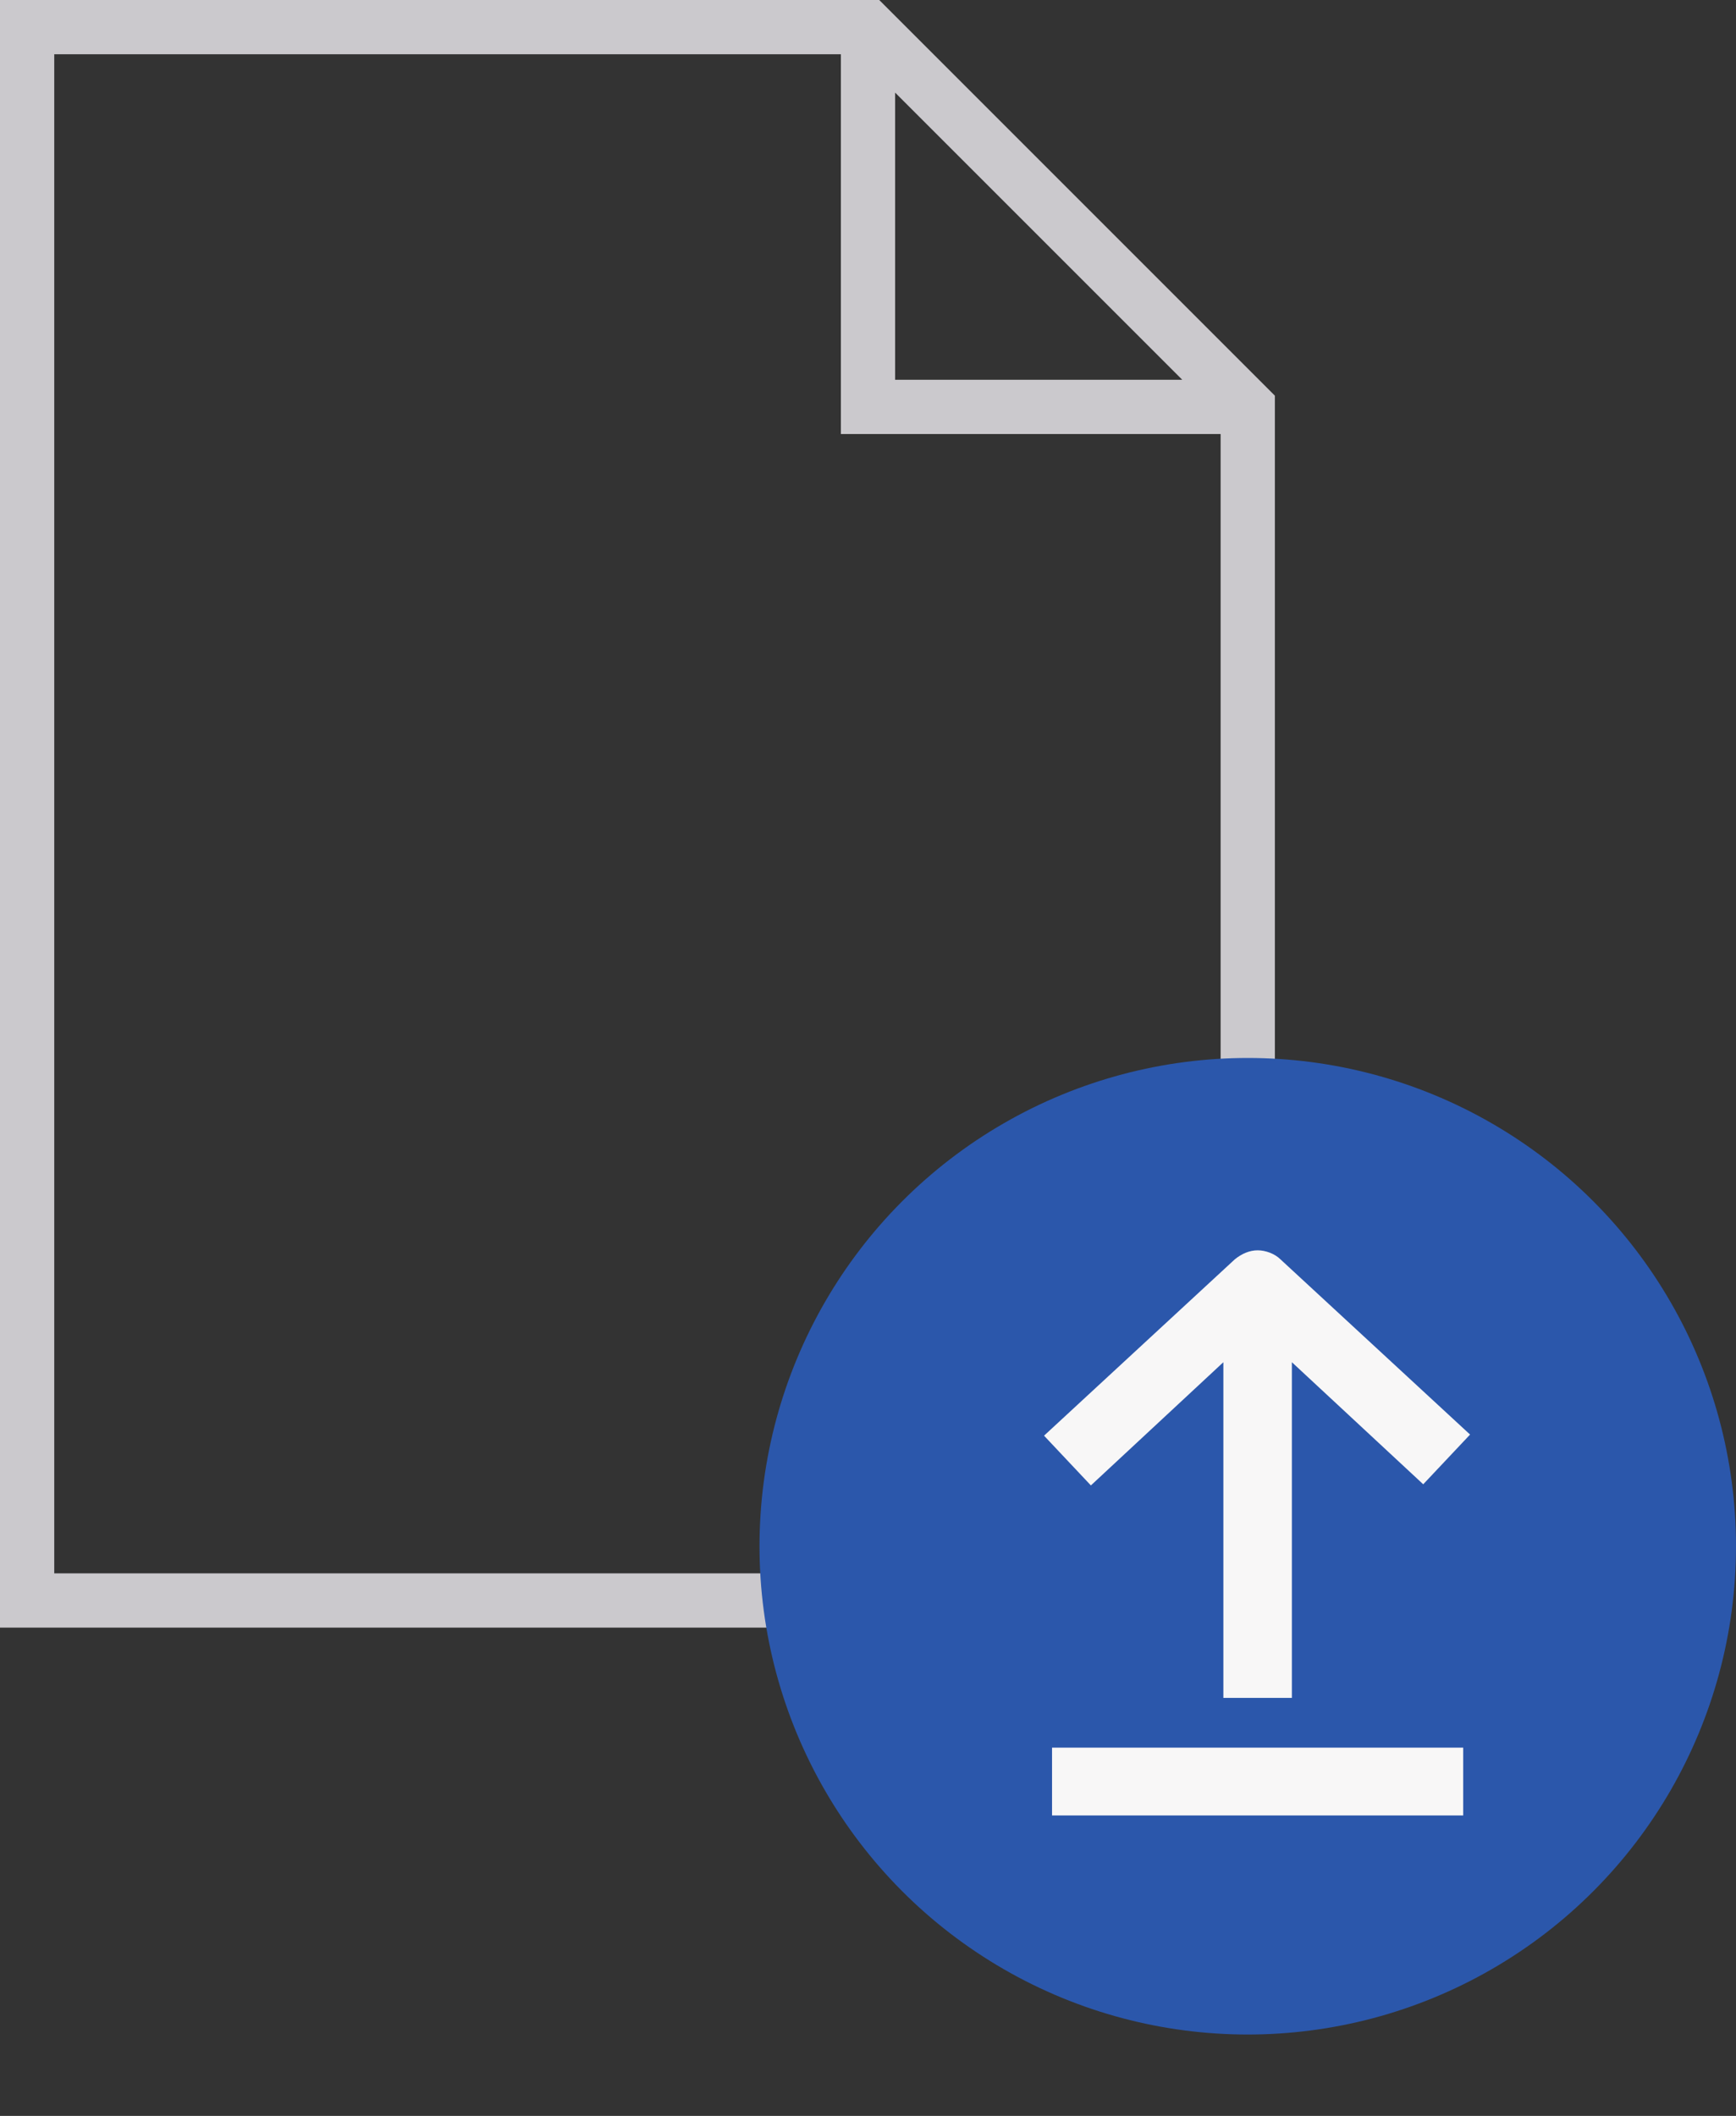 <?xml version="1.0" encoding="UTF-8"?>
<svg width="64px" height="78px" viewBox="0 0 64 78" version="1.1" xmlns="http://www.w3.org/2000/svg" xmlns:xlink="http://www.w3.org/1999/xlink">
    <rect x="0" y="0" width="64" height="78" fill="#333333" stroke="none"/>
    <!-- Generator: Sketch 47.1 (45422) - http://www.bohemiancoding.com/sketch -->
    <title>upload-hover</title>
    <desc>Created with Sketch.</desc>
    <defs></defs>
    <g id="Symbols" stroke="none" stroke-width="1" fill="none" fill-rule="evenodd">
        <g id="upload-hover">
            <g id="noun_652738_cc" fill-rule="nonzero" fill="#CBC9CD">
                <g id="Group">
                    <path d="M32.414,0 L0,0 L0,60 L47,60 L47,14.586 L32.414,0 Z M33,3.414 L43.586,14 L33,14 L33,3.414 Z M2,58 L2,2 L31,2 L31,16 L45,16 L45,58 L2,58 Z" id="Shape"></path>
                </g>
            </g>
            <g id="Group-2" transform="translate(28, 39)">
                <circle id="Oval" fill="#2B57AB" cx="18" cy="18" r="18"></circle>
                <g id="Icons/-upload" transform="translate(10.364, 7.091)" fill="#F8F7F7">
                    <g id="Group">
                        <polygon id="Line" fill-rule="nonzero" points="15.579 18.333 0.421 18.333 0.421 20.833 15.579 20.833"></polygon>
                        <path d="M6.737,0 L6.737,12.375 L1.853,7.833 L0.126,9.667 L7.158,16.167 C7.411,16.375 7.705,16.5 8,16.5 C8.295,16.5 8.632,16.375 8.842,16.167 L15.832,9.708 L14.105,7.875 L9.263,12.375 L9.263,0 L6.737,0 Z" id="Shape" fill-rule="nonzero" transform="translate(7.979, 8.25) scale(1, -1) translate(-7.979, -8.25) "></path>
                    </g>
                </g>
            </g>
        </g>
    </g>
</svg>